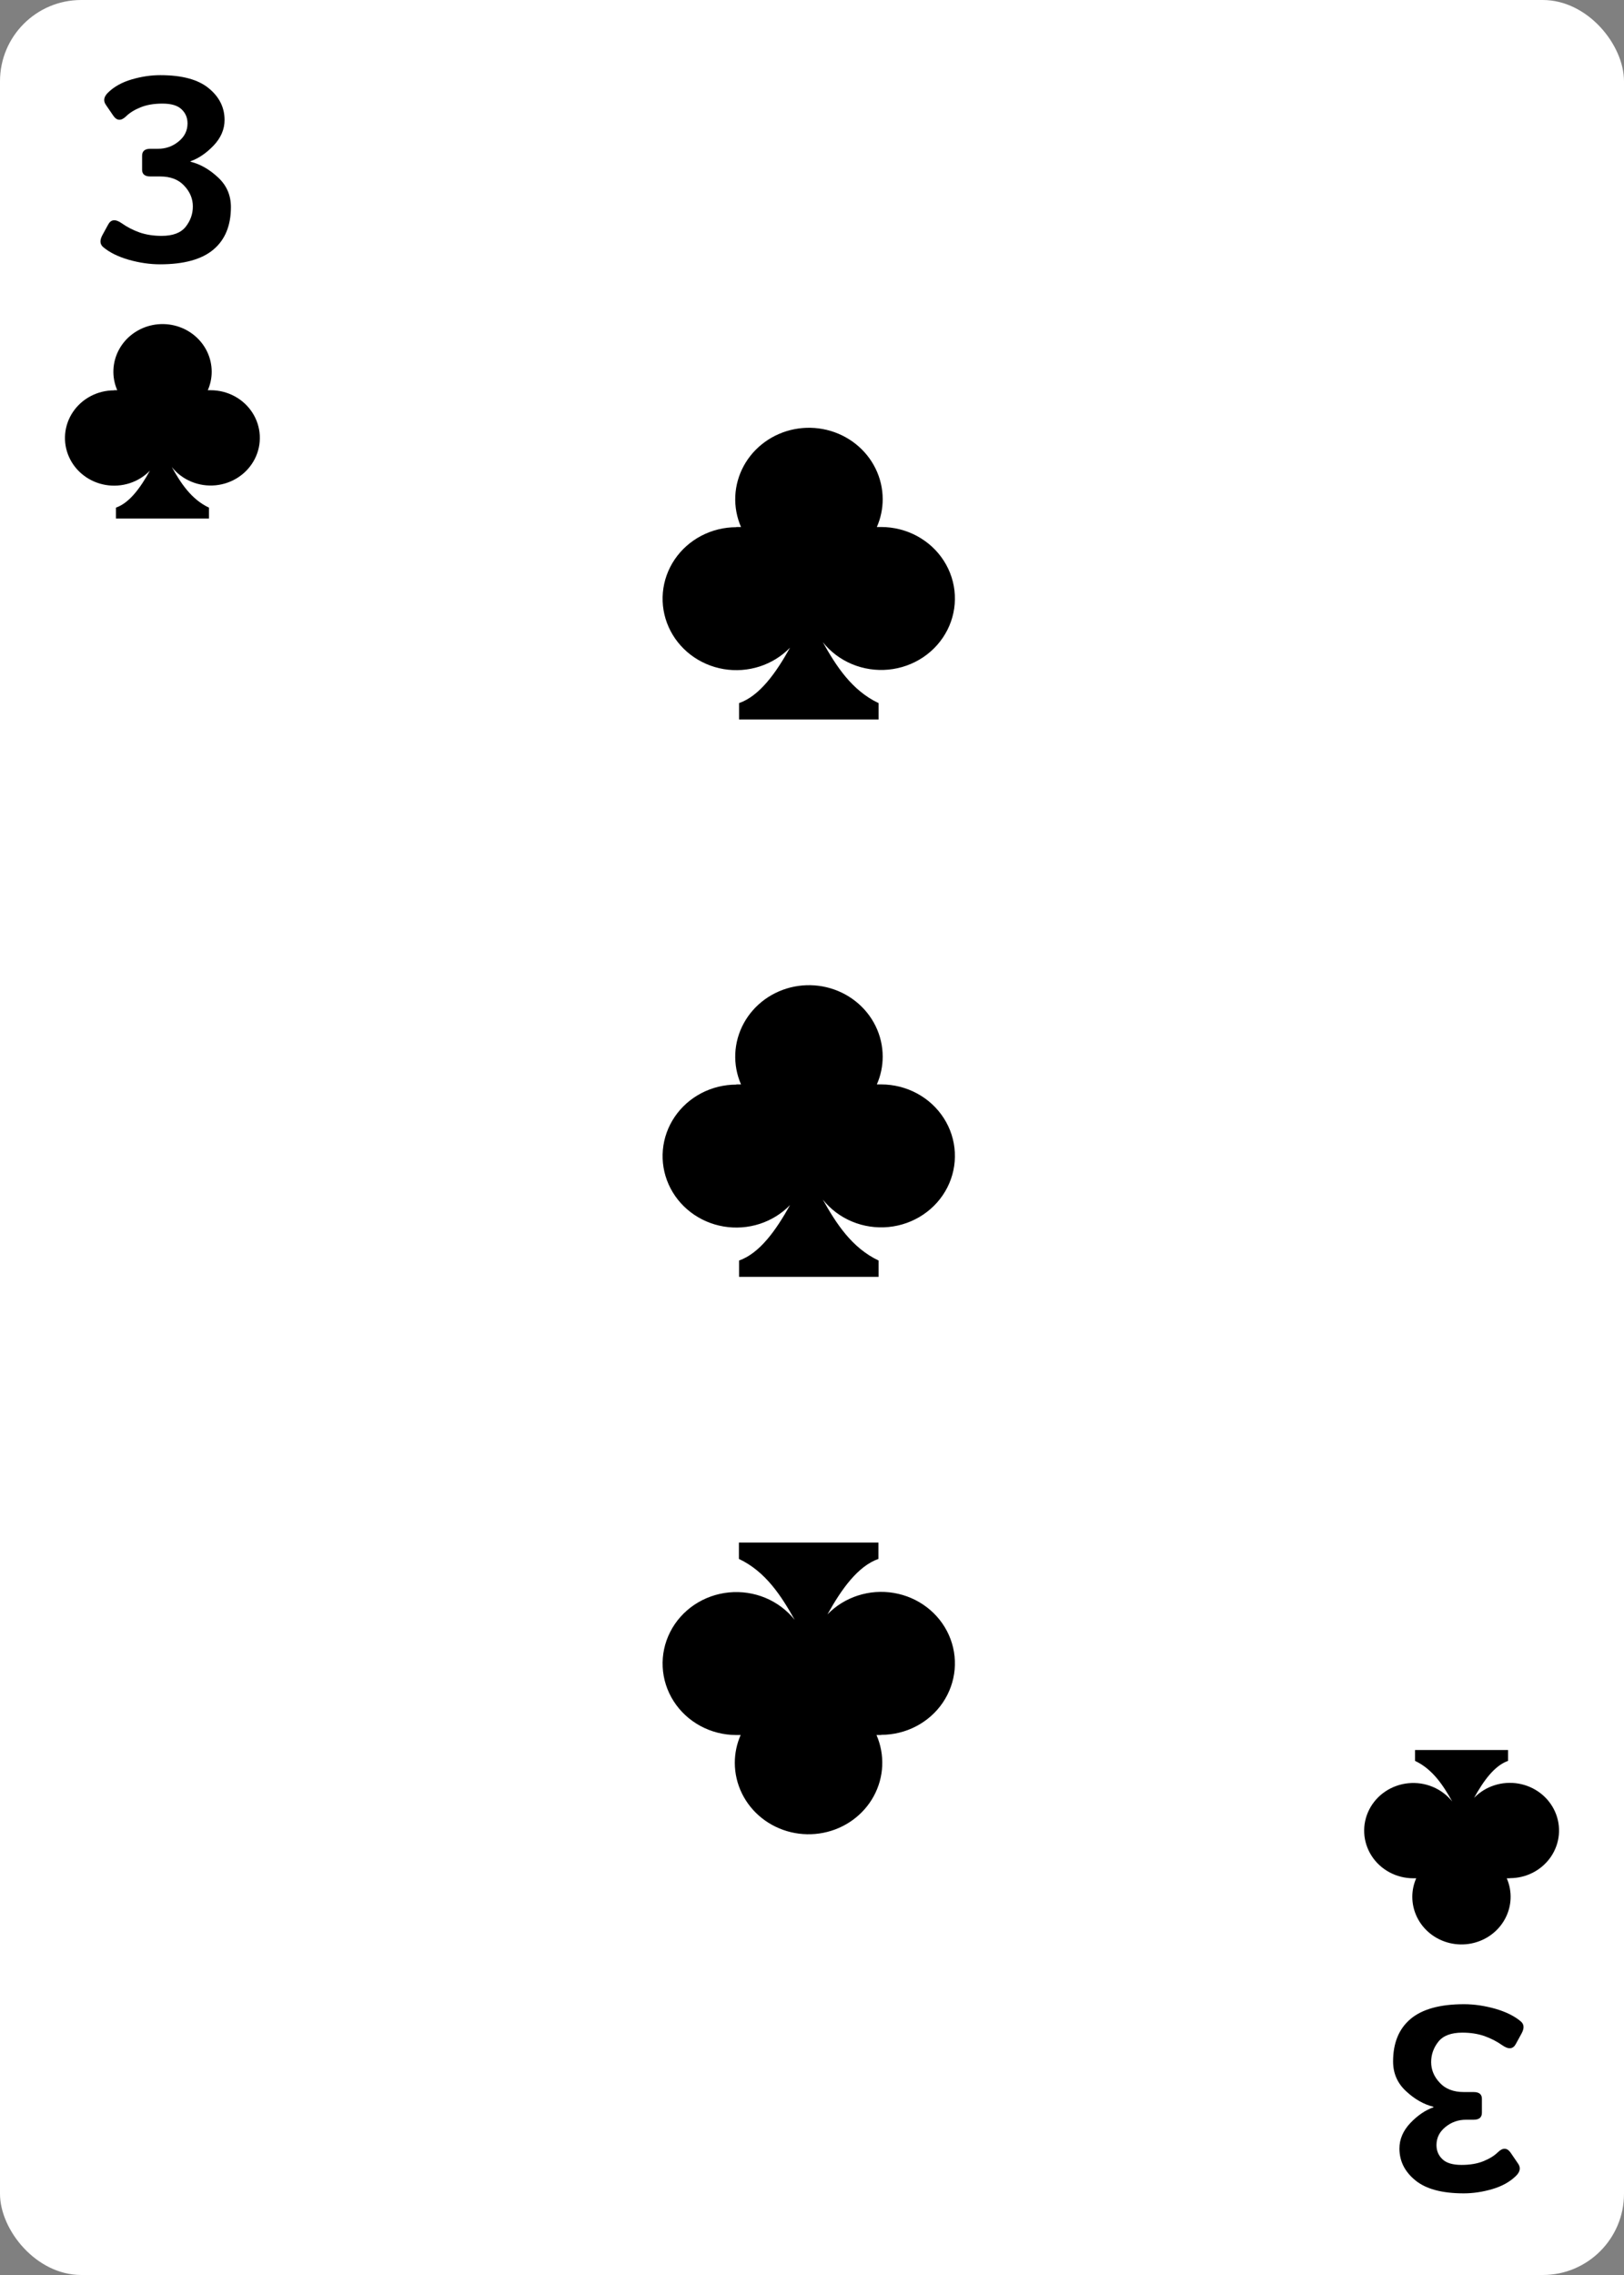 <svg width="250" height="350" viewBox="0 0 250 350" fill="none" xmlns="http://www.w3.org/2000/svg">
<rect x="0" y="0" width="250" height="350" fill="#808080" stroke="none"/>
<rect width="250" height="350" rx="12.5" fill="white"/>
<path d="M113.351 166.834H114.072C113.419 165.333 113.118 163.711 113.191 162.085C113.265 160.458 113.71 158.867 114.495 157.428C115.28 155.988 116.385 154.735 117.73 153.76C119.076 152.784 120.628 152.11 122.275 151.786C123.922 151.463 125.623 151.497 127.255 151.888C128.886 152.279 130.408 153.015 131.71 154.045C133.012 155.074 134.062 156.371 134.783 157.842C135.505 159.312 135.881 160.919 135.883 162.548C135.885 164.021 135.579 165.479 134.982 166.834H135.673C137.6 166.838 139.494 167.317 141.177 168.226C142.861 169.135 144.277 170.445 145.293 172.031C146.31 173.617 146.892 175.428 146.986 177.293C147.081 179.157 146.683 181.015 145.832 182.689C144.98 184.364 143.702 185.801 142.119 186.865C140.535 187.93 138.698 188.586 136.781 188.772C134.863 188.958 132.928 188.668 131.158 187.929C129.388 187.191 127.842 186.028 126.664 184.55C128.706 188.206 131.138 191.988 135.252 193.927V196.439H113.771V193.927C116.924 192.822 119.437 189.321 121.619 185.394C120.33 186.721 118.72 187.718 116.935 188.293C115.15 188.869 113.245 189.005 111.392 188.691C109.539 188.376 107.796 187.62 106.319 186.491C104.842 185.362 103.678 183.895 102.932 182.222C102.185 180.549 101.88 178.723 102.043 176.907C102.206 175.091 102.832 173.343 103.865 171.82C104.898 170.297 106.306 169.047 107.962 168.181C109.618 167.316 111.469 166.863 113.351 166.863V166.834Z" fill="black"/>
<path d="M135.649 266.927H134.928C135.581 268.427 135.882 270.049 135.809 271.676C135.735 273.303 135.29 274.893 134.505 276.333C133.72 277.773 132.615 279.025 131.27 280.001C129.924 280.977 128.372 281.651 126.725 281.974C125.078 282.298 123.377 282.263 121.745 281.873C120.114 281.482 118.592 280.745 117.29 279.716C115.988 278.686 114.938 277.389 114.217 275.919C113.495 274.449 113.119 272.841 113.117 271.213C113.115 269.74 113.421 268.282 114.018 266.927H113.327C111.4 266.923 109.506 266.444 107.823 265.535C106.139 264.625 104.723 263.316 103.707 261.73C102.69 260.143 102.108 258.333 102.014 256.468C101.919 254.603 102.317 252.746 103.168 251.071C104.02 249.396 105.298 247.959 106.881 246.895C108.465 245.831 110.302 245.175 112.219 244.989C114.137 244.803 116.072 245.093 117.842 245.831C119.612 246.57 121.158 247.733 122.336 249.21C120.294 245.555 117.862 241.773 113.748 239.833V237.322H135.229V239.833C132.076 240.939 129.563 244.44 127.381 248.367C128.67 247.039 130.28 246.043 132.065 245.468C133.85 244.892 135.755 244.755 137.608 245.07C139.461 245.385 141.204 246.14 142.681 247.269C144.158 248.399 145.322 249.866 146.068 251.539C146.815 253.212 147.12 255.038 146.957 256.854C146.794 258.669 146.168 260.417 145.135 261.941C144.102 263.464 142.694 264.714 141.038 265.579C139.382 266.445 137.531 266.898 135.649 266.898V266.927Z" fill="black"/>
<path d="M15.879 38.008C15.371 37.578 15.332 36.966 15.762 36.172L16.66 34.531C17.09 33.737 17.787 33.678 18.75 34.355C19.557 34.928 20.469 35.397 21.484 35.762C22.5 36.113 23.633 36.289 24.883 36.289C26.602 36.289 27.832 35.827 28.574 34.902C29.316 33.965 29.688 32.917 29.688 31.758C29.688 30.573 29.245 29.512 28.359 28.574C27.487 27.624 26.25 27.148 24.648 27.148H23.145C22.298 27.148 21.875 26.803 21.875 26.113V23.965C21.875 23.249 22.298 22.891 23.145 22.891H24.316C25.514 22.891 26.569 22.52 27.48 21.777C28.405 21.035 28.867 20.104 28.867 18.984C28.867 18.112 28.561 17.389 27.949 16.816C27.35 16.23 26.367 15.938 25 15.938C23.711 15.938 22.598 16.126 21.66 16.504C20.723 16.881 19.98 17.337 19.434 17.871C18.652 18.639 17.982 18.607 17.422 17.773L16.289 16.113C15.859 15.488 15.99 14.85 16.68 14.199C17.617 13.301 18.828 12.637 20.312 12.207C21.797 11.777 23.249 11.562 24.668 11.562C28.014 11.562 30.501 12.233 32.129 13.574C33.757 14.902 34.57 16.53 34.57 18.457C34.57 19.889 34.01 21.198 32.891 22.383C31.771 23.555 30.586 24.362 29.336 24.805V24.883C30.82 25.247 32.227 26.048 33.555 27.285C34.883 28.509 35.547 30.033 35.547 31.855C35.547 34.707 34.648 36.888 32.852 38.398C31.055 39.909 28.314 40.664 24.629 40.664C23.079 40.664 21.471 40.43 19.805 39.961C18.151 39.479 16.842 38.828 15.879 38.008Z" fill="black"/>
<path d="M234.121 310.995C234.629 311.425 234.668 312.037 234.238 312.831L233.34 314.472C232.91 315.266 232.214 315.324 231.25 314.647C230.443 314.074 229.531 313.606 228.516 313.241C227.5 312.89 226.367 312.714 225.117 312.714C223.398 312.714 222.168 313.176 221.426 314.101C220.684 315.038 220.312 316.086 220.312 317.245C220.312 318.43 220.755 319.491 221.641 320.429C222.513 321.379 223.75 321.854 225.352 321.854H226.855C227.702 321.854 228.125 322.199 228.125 322.89V325.038C228.125 325.754 227.702 326.112 226.855 326.112H225.684C224.486 326.112 223.431 326.483 222.52 327.226C221.595 327.968 221.133 328.899 221.133 330.018C221.133 330.891 221.439 331.614 222.051 332.186C222.65 332.772 223.633 333.065 225 333.065C226.289 333.065 227.402 332.877 228.34 332.499C229.277 332.121 230.02 331.666 230.566 331.132C231.348 330.364 232.018 330.396 232.578 331.229L233.711 332.89C234.141 333.515 234.01 334.153 233.32 334.804C232.383 335.702 231.172 336.366 229.688 336.796C228.203 337.226 226.751 337.44 225.332 337.44C221.986 337.44 219.499 336.77 217.871 335.429C216.243 334.101 215.43 332.473 215.43 330.546C215.43 329.114 215.99 327.805 217.109 326.62C218.229 325.448 219.414 324.641 220.664 324.198V324.12C219.18 323.755 217.773 322.955 216.445 321.718C215.117 320.494 214.453 318.97 214.453 317.147C214.453 314.296 215.352 312.115 217.148 310.604C218.945 309.094 221.686 308.339 225.371 308.339C226.921 308.339 228.529 308.573 230.195 309.042C231.849 309.524 233.158 310.175 234.121 310.995Z" fill="black"/>
<path d="M113.351 81.079H114.072C113.419 79.578 113.118 77.956 113.191 76.33C113.265 74.703 113.71 73.113 114.495 71.673C115.28 70.233 116.385 68.98 117.73 68.005C119.076 67.029 120.628 66.355 122.275 66.031C123.922 65.708 125.623 65.743 127.255 66.133C128.886 66.524 130.408 67.26 131.71 68.29C133.012 69.32 134.062 70.616 134.783 72.087C135.505 73.557 135.881 75.165 135.883 76.793C135.885 78.266 135.579 79.724 134.982 81.079H135.673C137.6 81.083 139.494 81.562 141.177 82.471C142.861 83.38 144.277 84.69 145.293 86.276C146.31 87.862 146.892 89.673 146.986 91.538C147.081 93.403 146.683 95.26 145.832 96.934C144.98 98.609 143.702 100.046 142.119 101.111C140.535 102.175 138.698 102.831 136.781 103.017C134.863 103.203 132.928 102.913 131.158 102.175C129.388 101.436 127.842 100.273 126.664 98.795C128.706 102.451 131.138 106.233 135.252 108.172V110.684H113.771V108.172C116.924 107.067 119.437 103.566 121.619 99.639C120.33 100.966 118.72 101.963 116.935 102.538C115.15 103.114 113.245 103.25 111.392 102.936C109.539 102.621 107.796 101.865 106.319 100.736C104.842 99.607 103.678 98.14 102.932 96.467C102.185 94.794 101.88 92.968 102.043 91.152C102.206 89.336 102.832 87.588 103.865 86.065C104.898 84.542 106.306 83.292 107.962 82.426C109.618 81.561 111.469 81.108 113.351 81.108V81.079Z" fill="black"/>
<path d="M232.433 288.967H231.952C232.387 289.968 232.588 291.049 232.539 292.134C232.49 293.218 232.194 294.278 231.67 295.238C231.147 296.198 230.41 297.033 229.513 297.684C228.616 298.334 227.581 298.783 226.483 298.999C225.385 299.215 224.251 299.192 223.163 298.931C222.076 298.671 221.061 298.18 220.193 297.493C219.325 296.807 218.626 295.942 218.144 294.962C217.663 293.982 217.413 292.91 217.411 291.825C217.41 290.843 217.614 289.871 218.012 288.967H217.551C216.267 288.965 215.004 288.645 213.882 288.039C212.76 287.433 211.815 286.56 211.138 285.503C210.46 284.445 210.072 283.238 210.009 281.995C209.946 280.752 210.211 279.513 210.779 278.397C211.347 277.28 212.199 276.322 213.254 275.613C214.31 274.904 215.535 274.466 216.813 274.342C218.091 274.218 219.381 274.411 220.561 274.904C221.741 275.396 222.772 276.171 223.557 277.157C222.196 274.719 220.574 272.198 217.832 270.905V269.231H232.152V270.905C230.05 271.642 228.375 273.976 226.921 276.594C227.78 275.709 228.853 275.045 230.043 274.661C231.233 274.278 232.503 274.186 233.738 274.396C234.974 274.606 236.136 275.11 237.121 275.862C238.105 276.615 238.881 277.593 239.379 278.709C239.877 279.824 240.08 281.041 239.972 282.252C239.863 283.462 239.445 284.628 238.757 285.643C238.068 286.659 237.129 287.492 236.025 288.069C234.922 288.646 233.687 288.948 232.433 288.948V288.967Z" fill="black"/>
<path d="M17.567 60.035H18.048C17.613 59.035 17.412 57.954 17.461 56.869C17.51 55.785 17.806 54.725 18.33 53.765C18.853 52.805 19.59 51.97 20.487 51.319C21.384 50.669 22.419 50.22 23.517 50.004C24.615 49.788 25.749 49.811 26.837 50.072C27.924 50.332 28.939 50.823 29.807 51.51C30.675 52.196 31.375 53.06 31.856 54.041C32.337 55.021 32.587 56.093 32.589 57.178C32.59 58.16 32.386 59.132 31.988 60.035H32.449C33.733 60.038 34.996 60.358 36.118 60.964C37.24 61.57 38.185 62.443 38.862 63.5C39.54 64.558 39.928 65.765 39.991 67.008C40.054 68.251 39.789 69.489 39.221 70.606C38.653 71.722 37.801 72.68 36.746 73.39C35.69 74.099 34.465 74.537 33.187 74.661C31.909 74.785 30.619 74.592 29.439 74.099C28.259 73.607 27.228 72.832 26.443 71.846C27.804 74.284 29.425 76.805 32.168 78.098V79.772H17.848V78.098C19.95 77.361 21.625 75.027 23.079 72.409C22.22 73.294 21.147 73.958 19.957 74.342C18.767 74.725 17.497 74.816 16.262 74.607C15.026 74.397 13.864 73.893 12.879 73.14C11.895 72.388 11.119 71.41 10.621 70.294C10.123 69.179 9.92 67.961 10.028 66.751C10.137 65.54 10.555 64.375 11.243 63.36C11.932 62.344 12.871 61.511 13.975 60.934C15.078 60.357 16.313 60.055 17.567 60.055V60.035Z" fill="black"/>
</svg>
